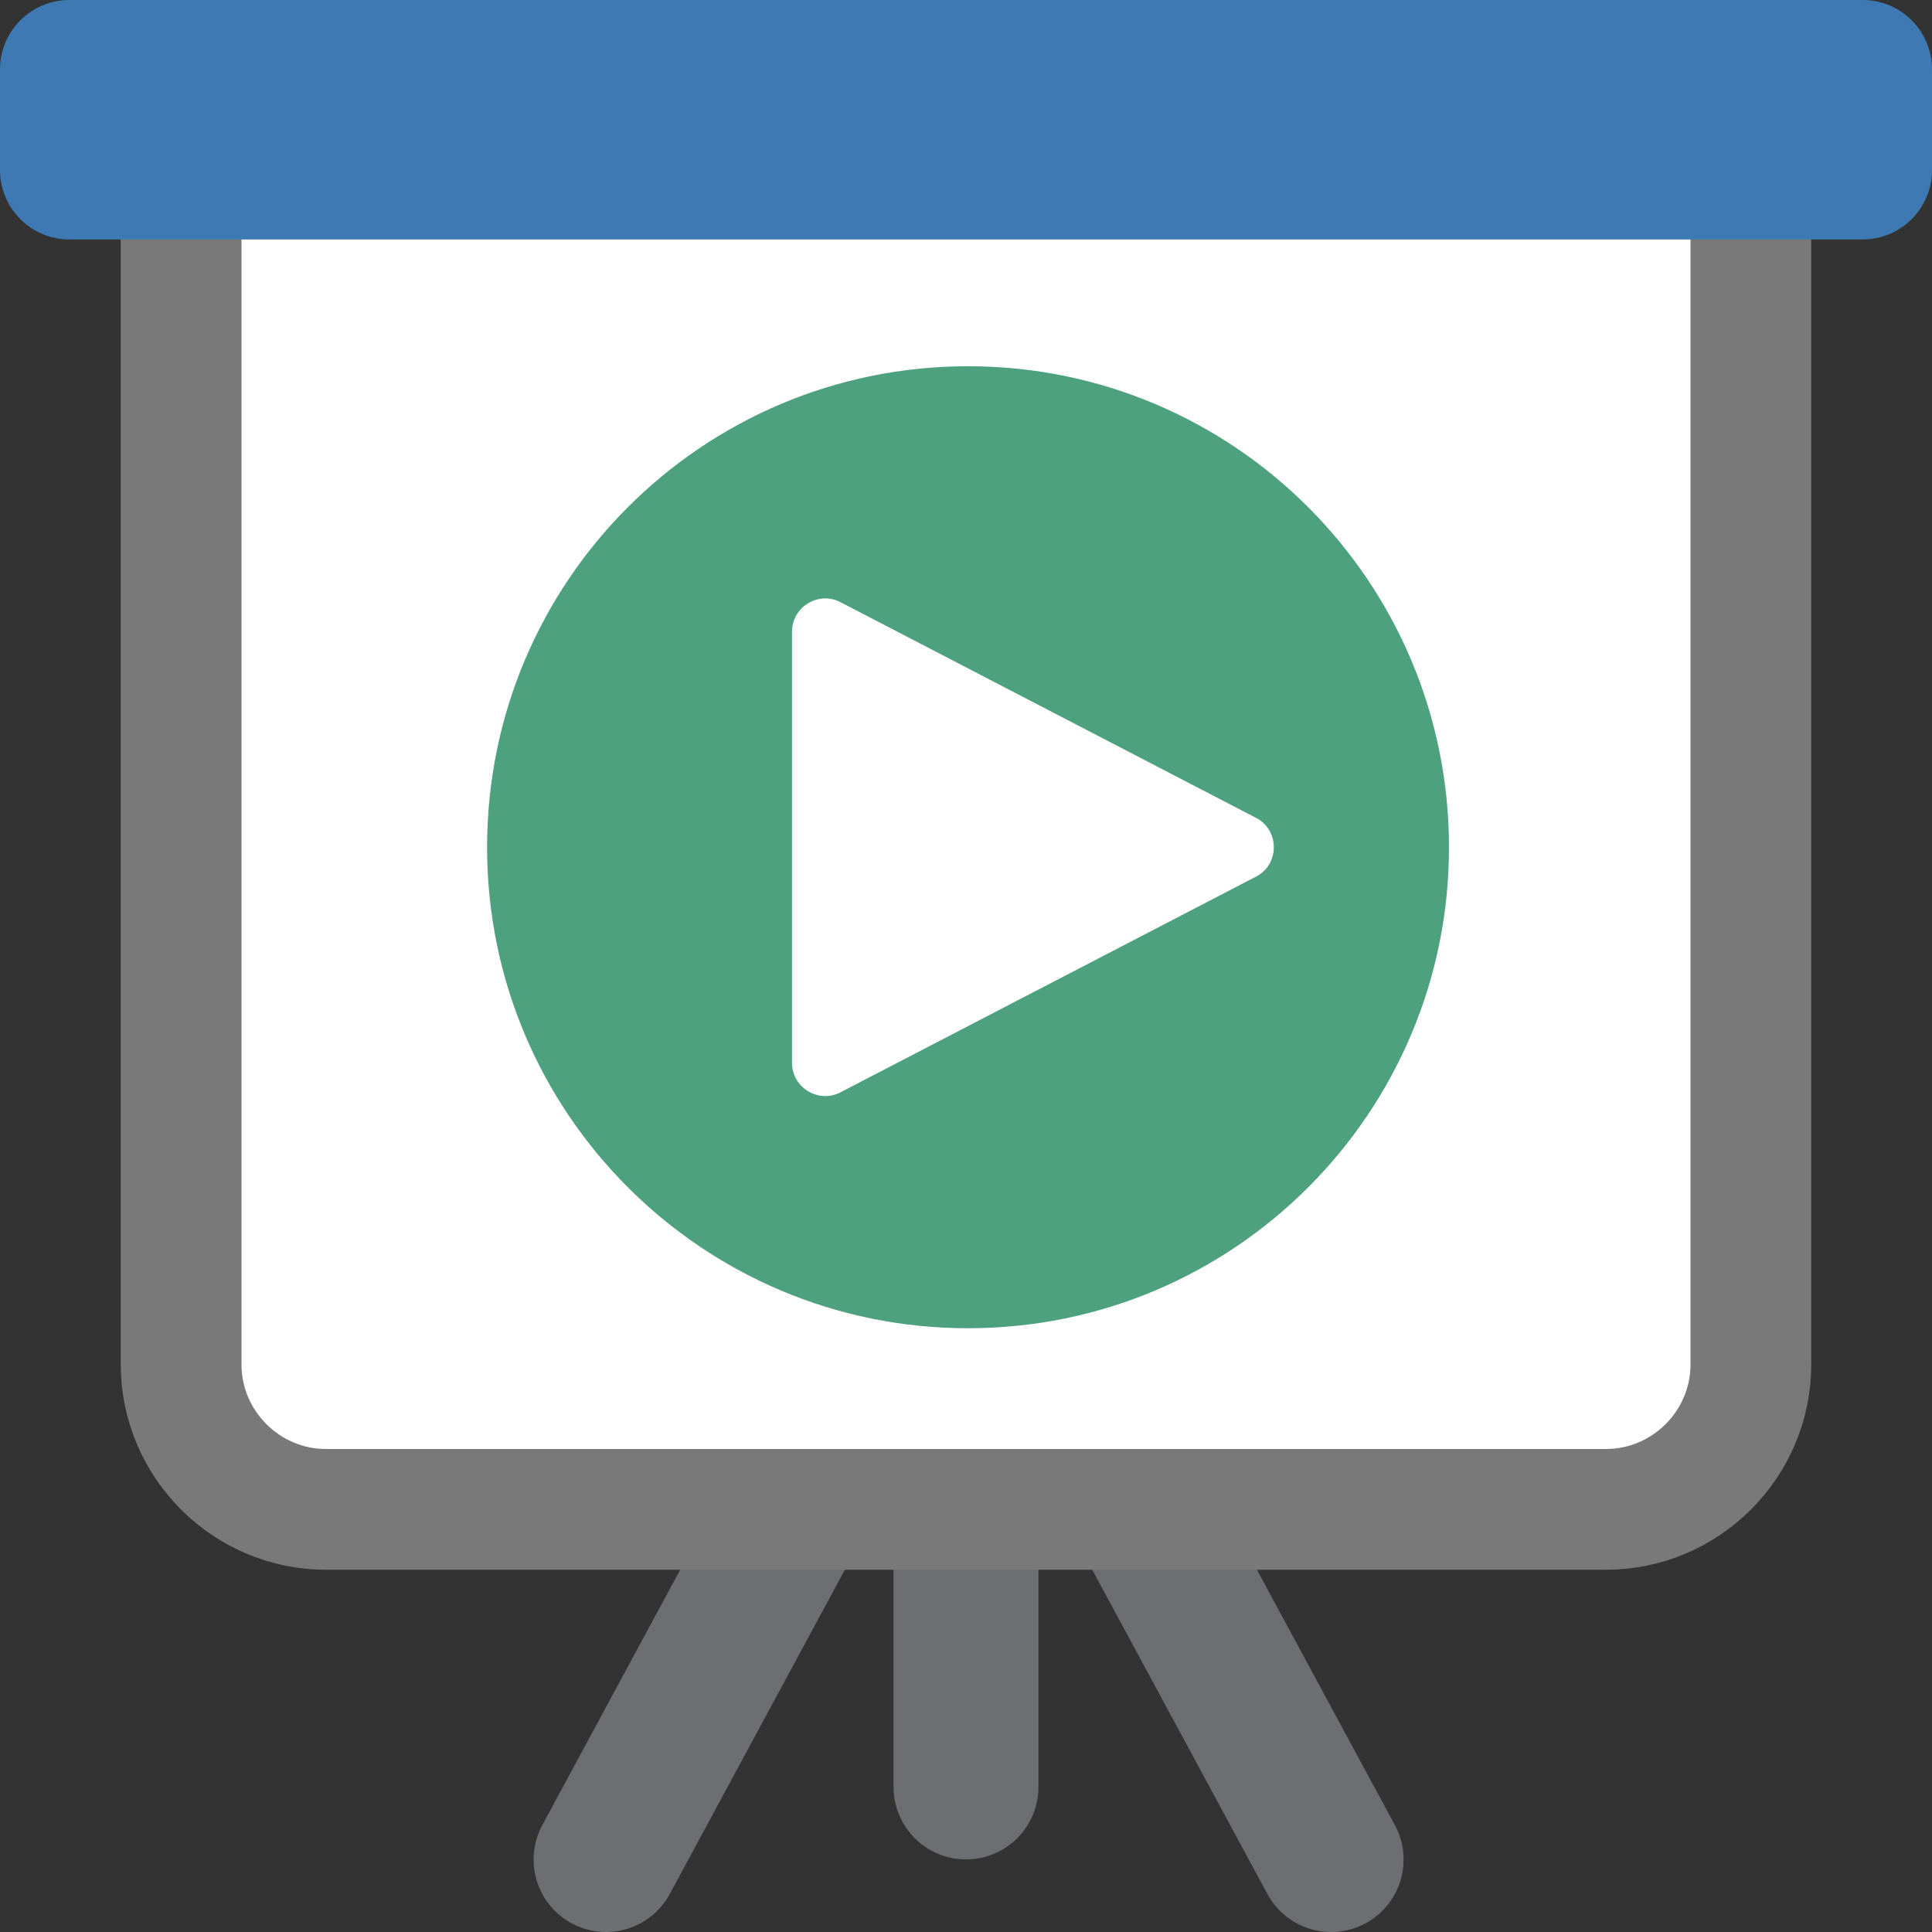 <?xml version="1.0" encoding="UTF-8"?>
<!DOCTYPE svg PUBLIC "-//W3C//DTD SVG 1.1//EN" "http://www.w3.org/Graphics/SVG/1.1/DTD/svg11.dtd">
<svg version="1.1" id="Layer_1" xmlns="http://www.w3.org/2000/svg" xmlns:xlink="http://www.w3.org/1999/xlink" x="0px" y="0px" width="16px" height="16px" viewBox="0 0 16 16" enable-background="new 0 0 16 16" xml:space="preserve">
  <rect x="0" y="0" width="16" height="16" fill="#333333" stroke="none"/>
  <g id="icon">
    <path d="M6.492,12.672L5.019,15.4M8,12.65v2.149M9.537,12.648L11.024,15.4" fill="none" stroke="#6D6E71" stroke-width="1.2" stroke-linecap="round" stroke-miterlimit="10"/>
    <path d="M13.3,12.5H2.7c-0.66,0,-1.2,-0.54,-1.2,-1.2V1.6c0,-0.442,0.358,-0.8,0.8,-0.8h11c0.66,0,1.2,0.54,1.2,1.2v9.3C14.5,11.96,13.96,12.5,13.3,12.5z" fill="#FFFFFF" stroke="#797979" stroke-width="1" stroke-linecap="round" stroke-miterlimit="10"/>
    <path d="M15.425,1.983H0.575c-0.318,0,-0.575,-0.257,-0.575,-0.575V0.575C0,0.257,0.257,0,0.575,0h14.85c0.318,0,0.575,0.257,0.575,0.575v0.833C16,1.726,15.743,1.983,15.425,1.983z" fill="#3E79B4"/>
    <path d="M8.017,3.033c-2.2,0,-3.983,1.783,-3.983,3.983C4.033,9.217,5.817,11,8.017,11S12,9.217,12,7.017C12,4.817,10.217,3.033,8.017,3.033zM10.388,7.267L6.949,9.052c-0.182,0.083,-0.39,-0.05,-0.39,-0.251V5.232c0,-0.2,0.207,-0.334,0.39,-0.251l3.439,1.785C10.603,6.864,10.603,7.169,10.388,7.267z" fill="#4EA17E"/>
  </g>
</svg>
